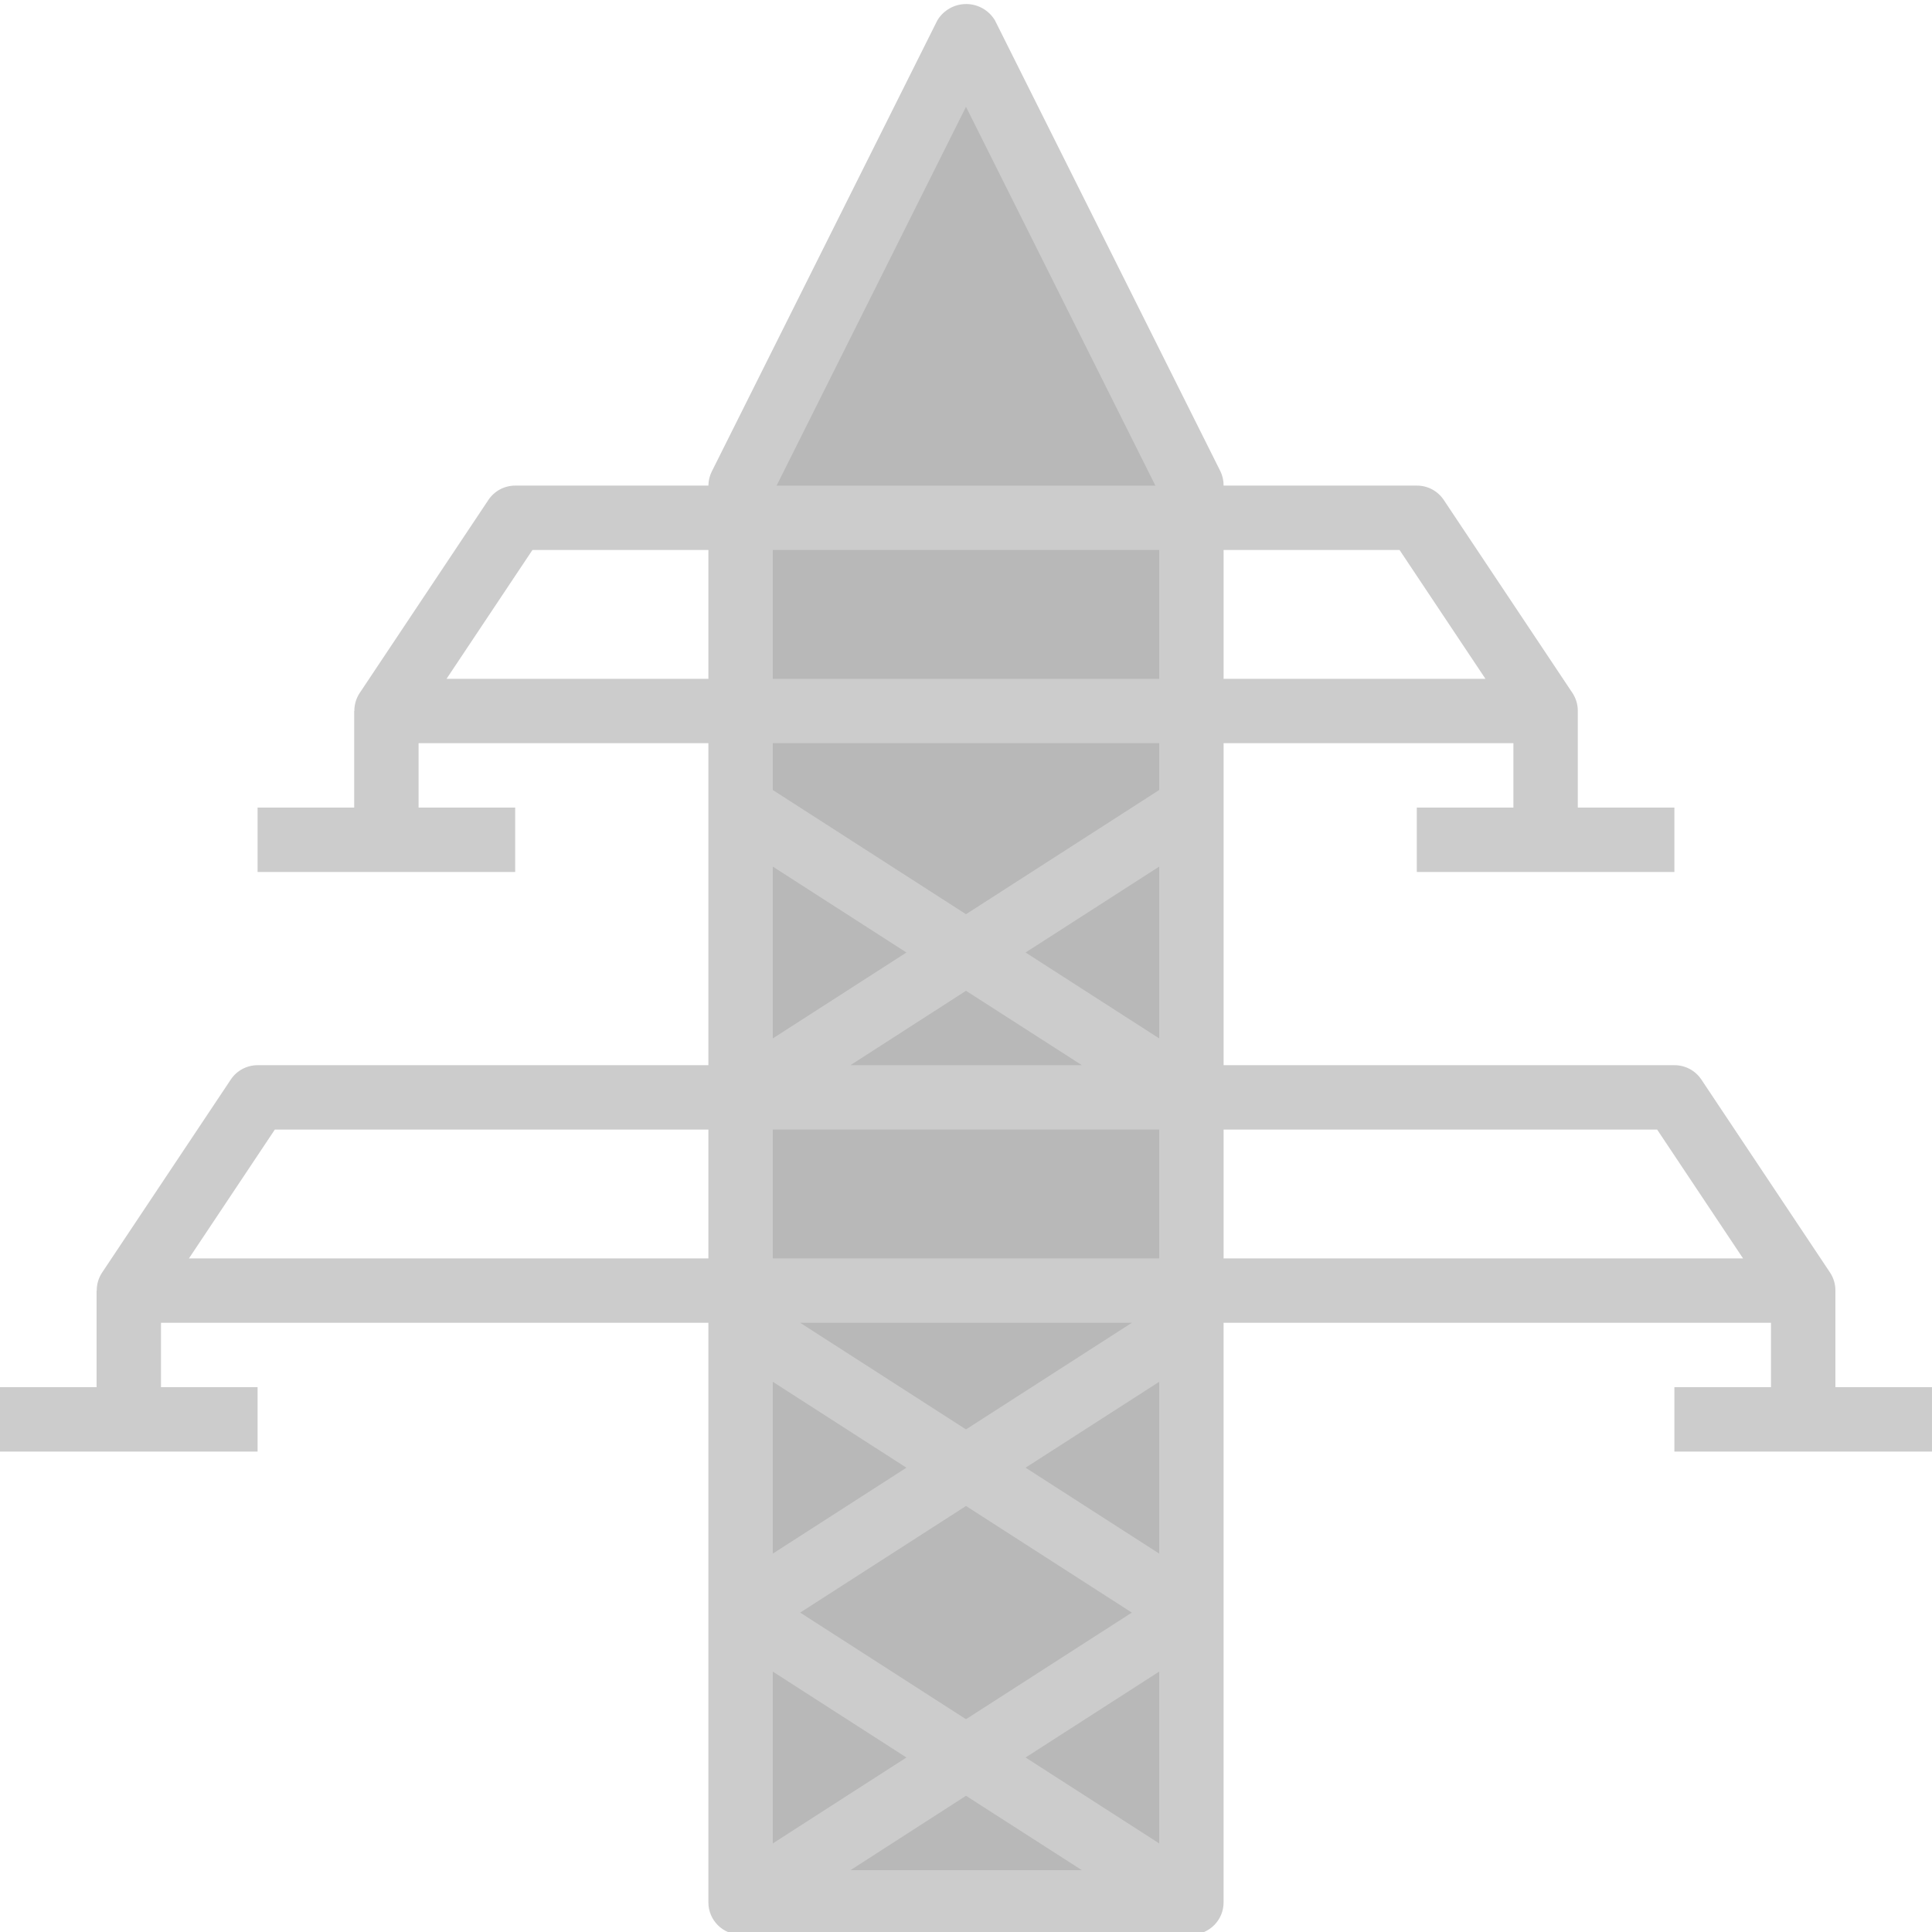 <?xml version="1.0"?>
<svg xmlns="http://www.w3.org/2000/svg" height="512px" viewBox="0 0 480 479" width="512px" class=""><g><g fill="#bddbff"><path d="m296 272.145v-72l-56 36zm0 0" data-original="#000000" class="active-path" style="fill:#B8B8B8" data-old_color="#000000"/><path d="m184 400.145 56 36 56-36-56-36zm0 0" data-original="#000000" class="active-path" style="fill:#B8B8B8" data-old_color="#000000"/><path d="m296 400.145v-72l-56 36zm0 0" data-original="#000000" class="active-path" style="fill:#B8B8B8" data-old_color="#000000"/><path d="m184 328.145 56 36 56-36v-8h-112zm0 0" data-original="#000000" class="active-path" style="fill:#B8B8B8" data-old_color="#000000"/><path d="m296 200.145v-24h-112v24l56 36zm0 0" data-original="#000000" class="active-path" style="fill:#B8B8B8" data-old_color="#000000"/><path d="m296 472.145v-72l-56 36zm0 0" data-original="#000000" class="active-path" style="fill:#B8B8B8" data-old_color="#000000"/><path d="m184 472.145h112l-56-36zm0 0" data-original="#000000" class="active-path" style="fill:#B8B8B8" data-old_color="#000000"/><path d="m184 328.145v72l56-36zm0 0" data-original="#000000" class="active-path" style="fill:#B8B8B8" data-old_color="#000000"/><path d="m240 236.145-56 36h112zm0 0" data-original="#000000" class="active-path" style="fill:#B8B8B8" data-old_color="#000000"/><path d="m184 400.145v72l56-36zm0 0" data-original="#000000" class="active-path" style="fill:#B8B8B8" data-old_color="#000000"/><path d="m184 200.145v72l56-36zm0 0" data-original="#000000" class="active-path" style="fill:#B8B8B8" data-old_color="#000000"/><path d="m296 120.145-56-112-56 112v8h112zm0 0" data-original="#000000" class="active-path" style="fill:#B8B8B8" data-old_color="#000000"/><path d="m184 272.145h112v48h-112zm0 0" data-original="#000000" class="active-path" style="fill:#B8B8B8" data-old_color="#000000"/><path d="m184 128.145h112v48h-112zm0 0" data-original="#000000" class="active-path" style="fill:#B8B8B8" data-old_color="#000000"/></g><path d="m456 344.145v-24c.012-1.578-.441-3.121-1.305-4.441l-32-48c-1.492-2.238-4.008-3.574-6.695-3.559h-112v-80h72v16h-24v16h64v-16h-24v-24c.012-1.578-.441-3.121-1.305-4.441l-32-48c-1.492-2.238-4.008-3.574-6.695-3.559h-48c.012-1.238-.262-2.465-.801-3.578l-56-112c-1.504-2.52-4.223-4.066-7.16-4.066-2.934 0-5.656 1.547-7.16 4.066l-56 112c-.566 1.109-.867 2.332-.879 3.578h-48c-2.676 0-5.172 1.336-6.656 3.559l-32 48c-.863 1.32-1.316 2.863-1.305 4.441h-.039v24h-24v16h64v-16h-24v-16h72v80h-112c-2.676 0-5.172 1.336-6.656 3.559l-32 48c-.863 1.32-1.316 2.863-1.305 4.441h-.039v24h-24v16h64v-16h-24v-16h136v144c0 4.418 3.582 8 8 8h112c4.418 0 8-3.582 8-8v-144h136v16h-24v16h64v-16zm-264-1.344 33.199 21.344-33.199 21.344zm6.801-14.656h82.398l-41.199 26.488zm41.199 45.512 41.199 26.488-41.199 26.488-41.199-26.488zm-48 41.145 33.199 21.344-33.199 21.344zm48 30.855 28.801 18.488h-57.52zm14.801-9.512 33.199-21.344v42.688zm0-72 33.199-21.344v42.688zm-62.801-52v-32h96v32zm76.801-48h-57.52l28.719-18.488zm-14-28 33.199-21.344v42.688zm-62.801 21.344v-42.688l33.199 21.344zm155.719-121.344 21.336 32h-65.055v-32zm-59.719 0v32h-96v-32zm-48-110.113 47.055 94.113h-94.109zm-129.055 142.113 21.336-32h43.719v32zm177.055 16v11.629l-48 30.859-48-30.859v-11.629zm-241.055 128 21.336-32h107.719v32zm257.055 0v-32h107.719l21.336 32zm0 0" fill="#3d9ae2" data-original="#3D9AE2" class="" style="fill:#CCCCCC" data-old_color="#cccccc"/></g> </svg>

